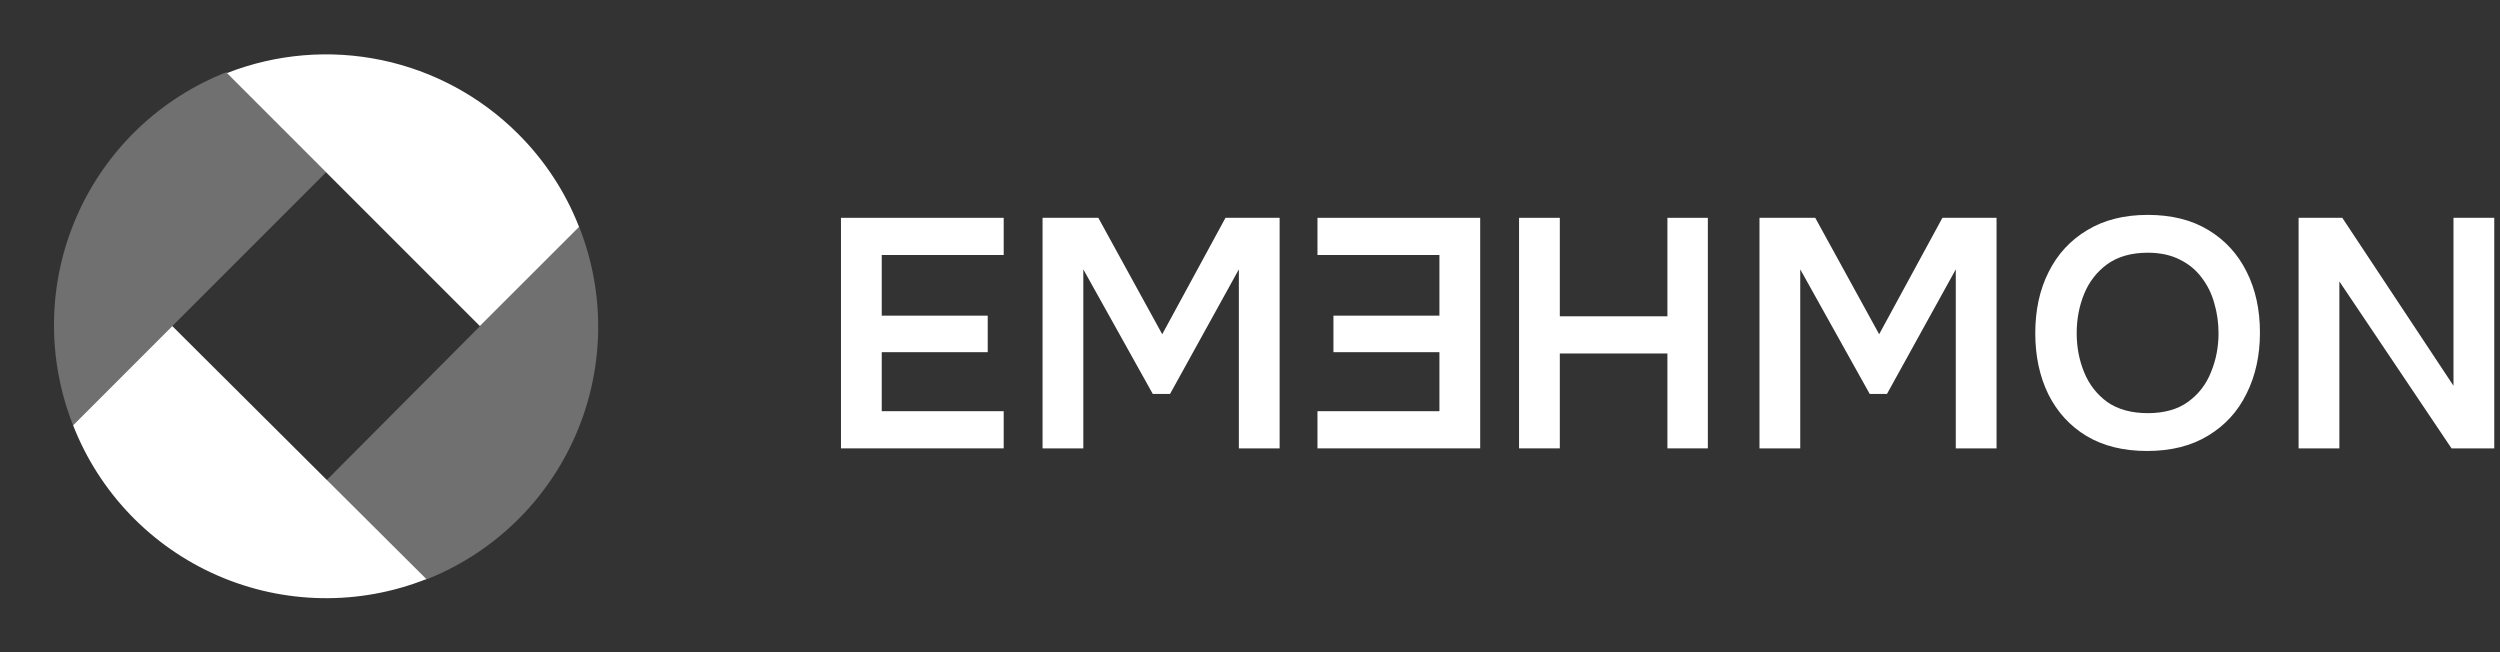 <svg width="184" height="48" viewBox="0 0 184 48" fill="none" xmlns="http://www.w3.org/2000/svg">
<rect x="0" y="0" width="184" height="48" fill="#333333" stroke="none"/>
<path d="M38.14 9.86C40.091 11.805 41.617 14.134 42.62 16.7L35.32 24L16.7 5.38C20.322 3.961 24.28 3.628 28.088 4.424C31.896 5.22 35.389 7.109 38.14 9.86V9.86ZM5.38 31.3C6.338 33.755 7.772 35.996 9.599 37.895C11.427 39.794 13.611 41.313 16.027 42.364C18.443 43.416 21.043 43.98 23.678 44.024C26.313 44.068 28.93 43.591 31.38 42.62L12.68 24L5.38 31.3Z" fill="white"/>
<path opacity="0.3" d="M16.7 5.38L24 12.68L5.38 31.3C4.409 28.85 3.932 26.233 3.976 23.598C4.019 20.963 4.584 18.363 5.636 15.947C6.687 13.531 8.206 11.347 10.105 9.519C12.004 7.692 14.245 6.258 16.7 5.3V5.38ZM24 35.38L31.3 42.68C33.755 41.722 35.996 40.288 37.895 38.461C39.794 36.633 41.313 34.449 42.364 32.033C43.416 29.617 43.98 27.017 44.024 24.382C44.068 21.747 43.591 19.13 42.62 16.68L24 35.38Z" fill="white"/>
<path d="M61.896 33V16.032H73.872V18.768H64.896V23.232H72.696V25.92H64.896V30.264H73.872V33H61.896Z" fill="white"/>
<path d="M76.732 33V16.032H80.836L85.54 24.6L90.196 16.032H94.18V33H91.18V19.824L86.116 28.992H84.844L79.732 19.824V33H76.732Z" fill="white"/>
<path d="M111.802 33V16.032H114.802V23.28H122.722V16.032H125.698V33H122.722V26.016H114.802V33H111.802Z" fill="white"/>
<path d="M129.498 33V16.032H133.602L138.306 24.6L142.962 16.032H146.946V33H143.946V19.824L138.882 28.992H137.61L132.498 19.824V33H129.498Z" fill="white"/>
<path d="M158.028 33.192C156.284 33.192 154.796 32.824 153.564 32.088C152.348 31.352 151.412 30.328 150.756 29.016C150.116 27.704 149.796 26.208 149.796 24.528C149.796 22.816 150.124 21.312 150.78 20.016C151.436 18.704 152.38 17.68 153.612 16.944C154.844 16.192 156.332 15.816 158.076 15.816C159.82 15.816 161.3 16.184 162.516 16.92C163.748 17.656 164.692 18.68 165.348 19.992C166.004 21.288 166.332 22.784 166.332 24.48C166.332 26.16 166.004 27.656 165.348 28.968C164.708 30.28 163.764 31.312 162.516 32.064C161.284 32.816 159.788 33.192 158.028 33.192ZM158.076 30.408C159.292 30.408 160.284 30.128 161.052 29.568C161.82 29.008 162.38 28.28 162.732 27.384C163.1 26.488 163.284 25.536 163.284 24.528C163.284 23.76 163.18 23.024 162.972 22.32C162.78 21.616 162.468 20.984 162.036 20.424C161.62 19.864 161.084 19.424 160.428 19.104C159.772 18.768 158.988 18.6 158.076 18.6C156.876 18.6 155.884 18.88 155.1 19.44C154.332 20 153.764 20.728 153.396 21.624C153.028 22.52 152.844 23.488 152.844 24.528C152.844 25.552 153.028 26.512 153.396 27.408C153.764 28.304 154.332 29.032 155.1 29.592C155.884 30.136 156.876 30.408 158.076 30.408Z" fill="white"/>
<path d="M169.177 33V16.032H172.393L180.577 28.392V16.032H183.577V33H180.433L172.177 20.712V33H169.177Z" fill="white"/>
<path d="M108.942 33V16.032H96.966V18.768H105.942V23.232H98.142V25.92H105.942V30.264H96.966V33H108.942Z" fill="white"/>
</svg>
